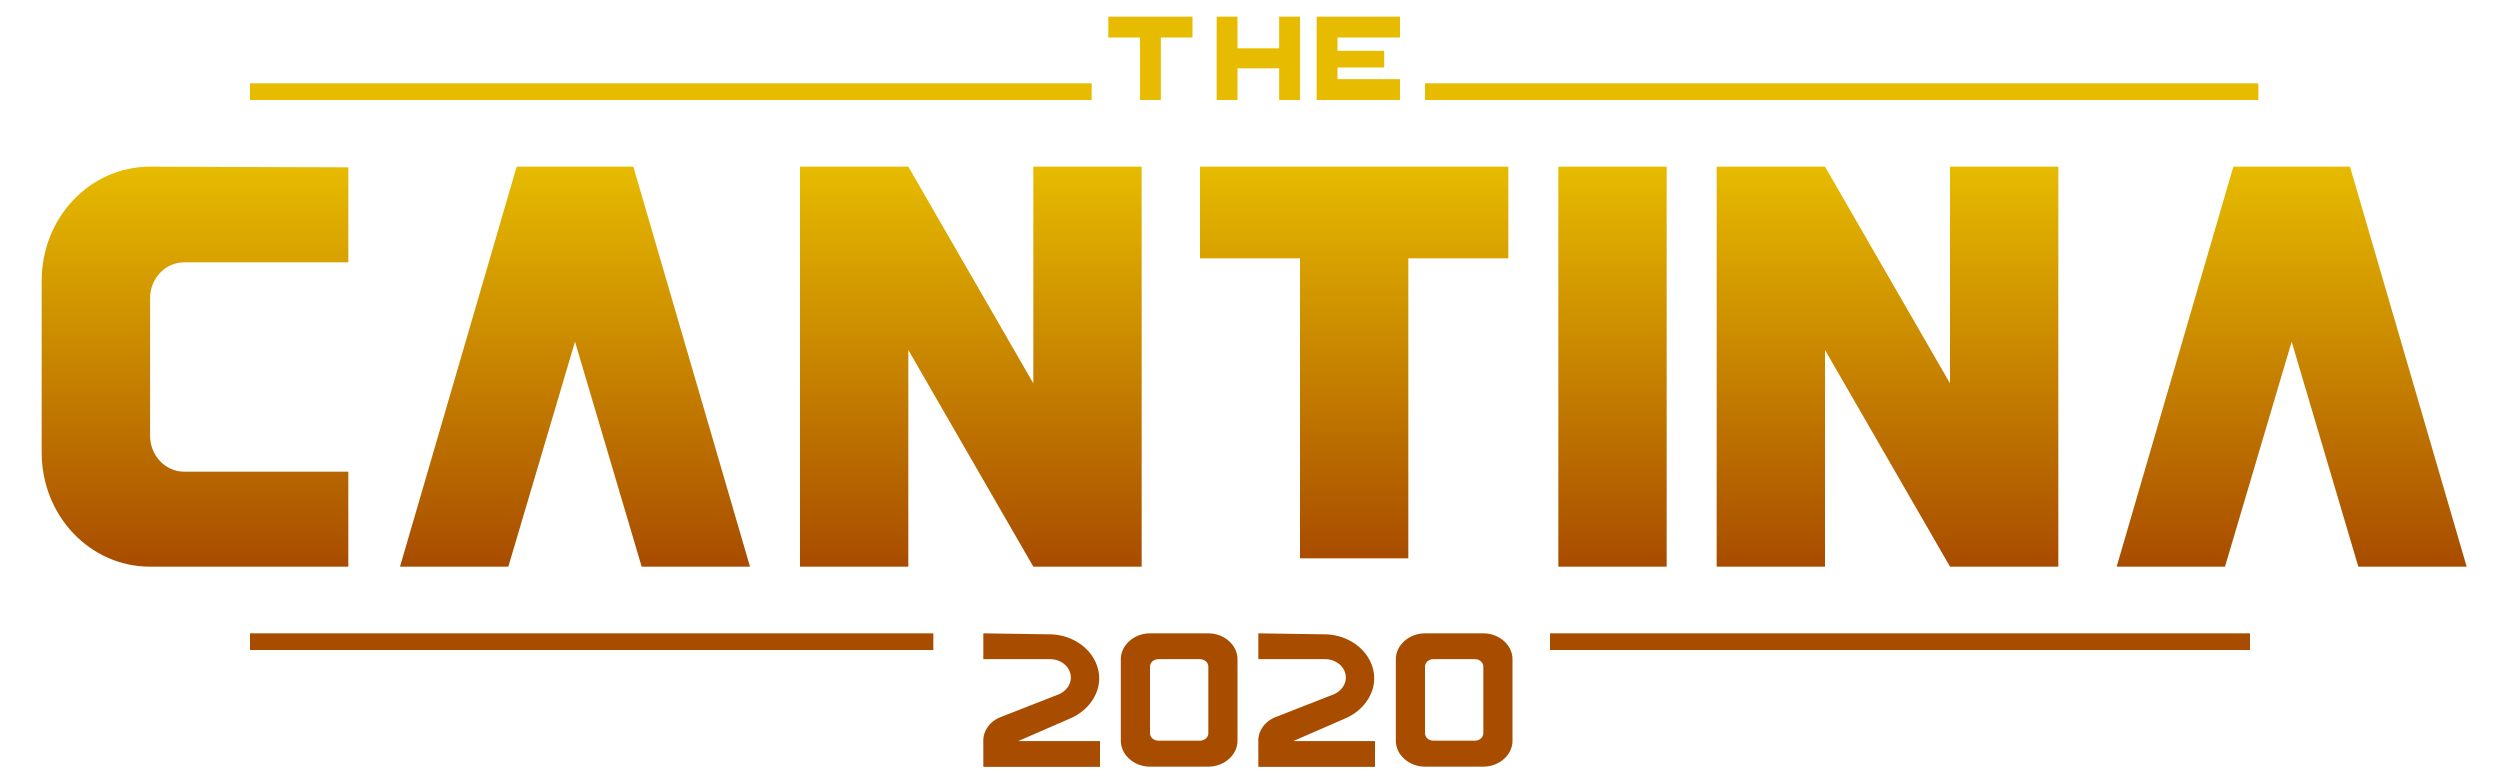 <svg version="1.1" viewBox="0 0 300 94" xmlns="http://www.w3.org/2000/svg">
  <defs>
        <linearGradient id="logoFill" x1="0" y1="0" x2="0" y2="100%">
            <stop offset="0%" style="stop-color:#e6bb00" />
            <stop offset="100%" style="stop-color:#a84c00" />
        </linearGradient>
  </defs>
  <g fill="url(#logoFill)">
   <path d="m18 20c-7.2 0-13 6.11-13 13.7v20.6c0 7.59 5.8 13.7 13 13.7h23.8v-11.4h-19.7c-2.26-2e-4 -4.09-1.93-4.09-4.31v-16.5c1.96e-4 -2.38 1.83-4.31 4.09-4.31h19.7v-11.4z" />
   
   <path id="logoAChar" d="m62 20-14 48h13l8-27 8 27h13l-14-48z" />
   
   <path d="m96 20v48h13v-26l15 26h13v-48h-13v26l-15-26z" />
   <path d="m144 20v11h12v36h13v-36h12v-11z" />
   <path d="m187 20v48h13v-48z" />
   <path d="m206 20v48h13v-26l15 26h13v-48h-13v26l-15-26z" />
   <path d="m268 20-14 48h13l8-27 8 27h13l-14-48z" />
  </g>
  <g fill="#e6bb00">
   <path d="m30 10v2h101v-2z" />
   <path d="m171 10v2h100v-2z" />
   <path d="m133 2v2.5h3.8v7.5h2.5v-7.5h3.8v-2.5h-6.3z" />
   <path d="m146 2v10h2.5v-3.8h5v3.8h2.5v-10h-2.5v3.8h-5v-3.8z" />
   <path d="m158 2v10h10v-2.5h-7.5v-1.4h5.6v-2h-5.6v-1.6h7.5v-2.5h-7.5z" />
  </g>
	<g fill="#a84c00">
		<path d="m30 76v2h82v-2z" />
		<path d="m186 76v2h84v-2z" />
		<path d="m151 76v3.1h8c1.4 0 2.5 1 2.5 2.2-7.8e-4 0.84-0.53 1.6-1.4 2-5e-3 3e-3 -9e-3 4e-3 -0.014 7e-3l-6.9 2.7a3.5 3.1 0 0 0-0.21 0.082l-0.076 0.03-4e-3 5e-3a3.5 3.1 0 0 0-1.9 2.8l4e-3 3.1h14v-3.1h-9.8l6.2-2.7 2e-3 -4e-3v-2e-3c2.1-0.87 3.5-2.8 3.5-4.8 0-2.9-2.7-5.3-6-5.3z" />
		<path d="m171 76c-1.9 0-3.5 1.4-3.5 3.1v9.8c0 1.7 1.6 3.1 3.5 3.1h7c1.9 0 3.5-1.4 3.5-3.1v-9.8c0-1.7-1.6-3.1-3.5-3.1zm1 3.1h5c0.55 0 1 0.4 1 0.89v8c0 0.49-0.45 0.89-1 0.89h-5c-0.55 0-1-0.4-1-0.89v-8c0-0.49 0.45-0.89 1-0.89z" />
		<path d="m138 76c-1.9 0-3.5 1.4-3.5 3.1v9.8c0 1.7 1.6 3.1 3.5 3.1h7c1.9 0 3.5-1.4 3.5-3.1v-9.8c0-1.7-1.6-3.1-3.5-3.1zm1 3.1h5c0.55 0 1 0.4 1 0.89v8c0 0.49-0.45 0.89-1 0.89h-5c-0.55 0-1-0.4-1-0.89v-8c0-0.49 0.45-0.89 1-0.89z" />
		<path d="m118 76v3.1h8c1.4 0 2.5 1 2.5 2.2-7.8e-4 0.84-0.53 1.6-1.4 2-5e-3 3e-3 -9e-3 4e-3 -0.014 7e-3l-6.9 2.7a3.5 3.1 0 0 0-0.21 0.082l-0.076 0.03-4e-3 5e-3a3.5 3.1 0 0 0-1.9 2.8l4e-3 3.1h14v-3.1h-9.8l6.2-2.7 2e-3 -3e-3v-2e-3c2.1-0.87 3.5-2.8 3.5-4.8 0-2.9-2.7-5.3-6-5.3z" />

	</g>
</svg>
